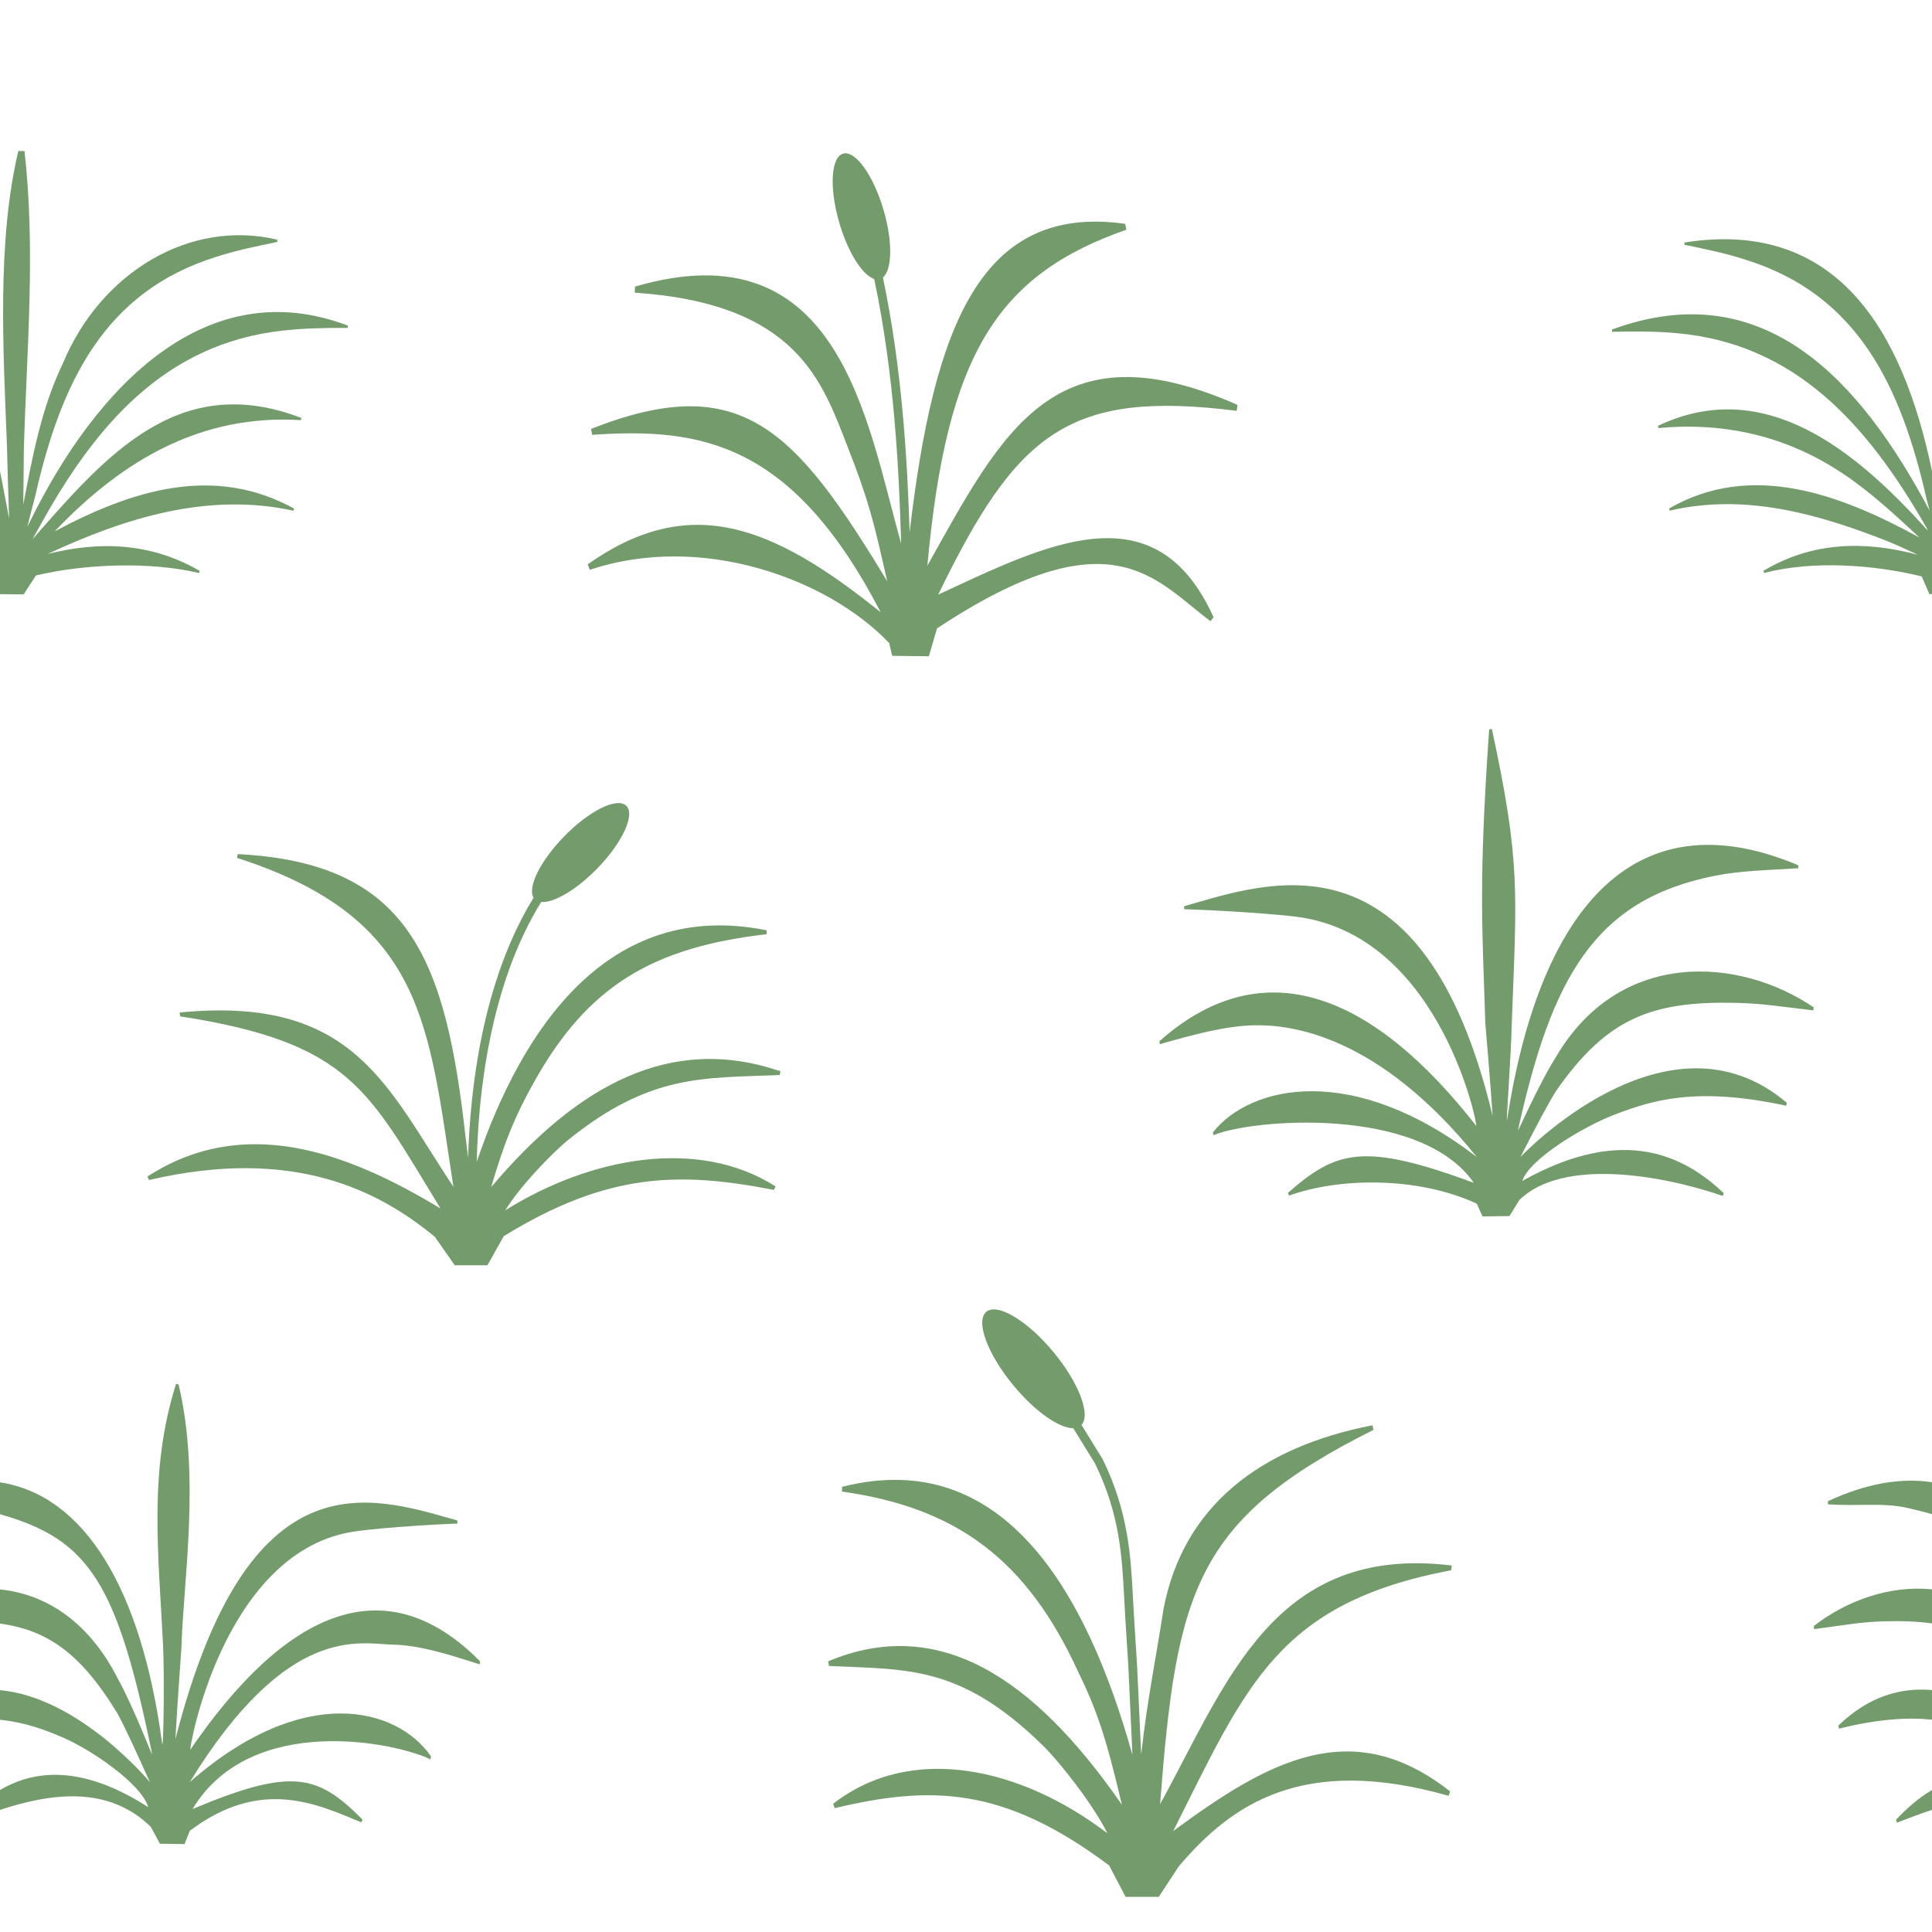 <?xml version="1.0" encoding="UTF-8"?><svg id="Layer_1" xmlns="http://www.w3.org/2000/svg" width="60" height="60" viewBox="0 0 60 60"><rect width="60" height="60" fill="none"/><path d="M12.21,51.076c.801,.02,1.654,.276,2.686,.613,0,0,.012-.096,.012-.096-3.017-3.05-6.135-1.435-8.995,2.742-.066,.096,.973-6.017,4.95-6.75,.591-.109,2.354-.235,3.343-.269,0,0-.003-.098-.003-.097-2.708-.763-6.48-2.093-8.756,6.794,.051-.945,.187-2.836,.187-2.836,.054-2.035,.597-5.316-.089-8.184,0,0-.078-.013-.078-.013-.864,2.719-.539,5.322-.403,8.117,.046,.952,.013,3.362-.03,3.039-.644-4.781-2.397-7.694-5.035-8.101v.991c2.784,.787,3.641,2.147,4.725,7.446,.039,.17-.551-1.412-1.068-2.347-.928-1.816-2.278-2.625-3.657-2.764v1.059c1.509,.213,2.525,.955,3.64,2.779,.241,.438,.551,1.114,1.016,2.148-.007-.007-2.174-2.633-4.656-2.857v.919c.806,.083,1.402,.316,1.94,.545,.878,.373,2.453,1.441,2.664,2.168-2.08-1.334-3.549-1.15-4.605-.53v.617c1.562-.513,3.353-.779,4.685,.526l.283,.524,.765,.011,.163-.413c2.208-1.663,3.945-.835,5.33-.261,.018-.052,.013-.038,.032-.09-1.38-1.382-2.157-1.638-5.276-.325,1.823-3.022,6.351-2.058,7.388-1.542,0,0,.017-.095,.017-.095-1.067-1.534-3.977-2.281-7.491,.801,3.049-4.955,5.282-4.293,6.314-4.268Z" fill="#749b6c"/><path d="M15.642,38.394l-.504,.9h-1.015l-.615-.879c-1.751-1.447-4.399-2.813-8.881-1.768,0,0-.047-.11-.047-.11,3-1.936,6.18-.772,9.101,.994-2.247-3.662-2.775-5.142-8.086-5.968,0,0-.016-.118-.016-.118,5.419-.537,6.435,2.315,8.503,5.412-.781-4.999-.86-8.329-6.723-10.215,0,0,.027-.117,.026-.117,5.32,.27,6.455,3.241,7.074,8.792l.079,.633c.061-2.097,.435-5.477,2.033-8.07-.196-.321,.206-1.143,.947-1.902,.784-.803,1.649-1.23,1.932-.954s-.124,1.151-.908,1.954c-.648,.663-1.35,1.069-1.734,1.034-1.607,2.589-1.955,6.011-2.002,8.069,1.388-4.09,4.066-8.19,9.004-7.189,0,0,.003,.119,.004,.12-3.544,.409-5.557,1.599-7.228,4.591-.573,1.025-.908,1.816-1.333,3.265,2.7-3.195,5.601-4.761,8.987-3.597l-.028,.116c-2.39,.094-4.018-.029-6.536,1.99-.552,.443-1.569,1.517-1.98,2.208,2.618-1.638,5.975-2.28,8.39-.739,0,0-.051,.108-.051,.108-2.908-.565-5.136-.564-8.393,1.438Z" fill="#749b6c"/><path d="M27.353,19.018c-2.747-5.29-5.593-5.746-8.961-5.514l-.038-.183c4.643-1.831,6.318-.031,9.199,4.73-.416-1.842-.566-2.481-1.216-4.141-.796-2.034-1.549-4.479-6.623-4.821,0-0,.005-.188,.005-.188,6.369-1.866,7.197,4.185,8.267,7.981-.064-2.222-.206-5.23-.832-8.194l-.017-.029c-.36-.126-.805-.825-1.071-1.737-.315-1.077-.264-2.04,.116-2.151,.379-.111,.942,.672,1.258,1.749,.287,.979,.269,1.861-.021,2.098,.601,2.841,.76,5.714,.83,7.911,.754-6.431,2.217-10.206,6.695-9.578-0-0,.036,.183,.036,.183-4.047,1.414-5.581,3.917-6.18,10.434,2.346-4.196,3.97-7.491,9.63-4.995,0-0-.022,.186-.022,.186-5.226-.659-6.837,.689-9.271,5.708,3.38-1.569,6.742-3.296,8.551,.7,0,0-.094,.125-.094,.125-1.715-1.275-3.065-3.37-8.494,.224l-.253,.865-1.138-.014-.095-.398c-1.903-1.998-5.83-3.434-9.294-2.273,0-0-.07-.17-.07-.17,3.135-2.207,5.681-1.27,9.104,1.491Z" fill="#749b6c"/><path d="M.151,15.415c.046,.23,.09,.461,.133,.692-.028-.792-.053-1.548-.067-2.23C.1,10.841-.097,7.507,.569,4.689h.191c.347,3.017,.077,6.128-.018,9.182,0,0-.009,.834-.019,1.803,.284-1.49,.558-2.984,1.222-4.372,1.182-2.853,3.959-4.503,6.666-3.859,0,0,.002,.07,.002,.07-.647,.134-1.283,.262-1.893,.463-3.48,1.08-4.824,3.9-5.627,7.432-.085,.314-.164,.632-.244,.951,.021-.041,.042-.082,.063-.123,2.086-4.265,5.509-7.794,9.895-6.122,0,0-.01,.069-.01,.069-.687-.003-1.362,.01-2.024,.085-3.647,.407-5.818,2.927-7.576,6.143-.063,.113-.067,.122-.188,.336,2.295-2.618,4.542-5.231,8.35-3.767,0,0-.014,.068-.014,.068-3.087-.192-5.532,1.231-7.646,3.453,2.425-1.293,4.945-2.073,7.435-.706,0,0-.024,.065-.024,.065-2.643-.579-5.21,.216-7.629,1.344,1.598-.401,3.192-.361,4.722,.526,0,0-.025,.065-.025,.065-1.533-.366-3.576-.278-5.061,.076l-.383,.588-.735-.007v-3.821c.054,.26,.105,.522,.151,.786Z" fill="#749b6c"/><path d="M36.435,56.865c2.964-2.187,5.554-3.627,8.6-1.231,0,0-.048,.136-.048,.136-4.55-1.292-6.751,.278-8.377,2.189l-.624,.949h-1.03l-.511-.975c-3.306-2.478-5.569-2.478-8.52-1.78,0,0-.052-.134-.052-.134,2.452-1.907,5.86-1.113,8.517,.915-.418-.855-1.45-2.185-2.01-2.733-2.556-2.498-4.208-2.347-6.634-2.463l-.028-.144c3.437-1.44,6.382,.497,9.123,4.452-.497-2.109-.767-2.915-1.375-4.165-1.58-3.418-3.719-5.053-7.316-5.559,0,0,.004-.148,.004-.148,5.037-1.277,7.615,3.322,9.015,8.327l-.128-2.768c-.001-.027-.049-.772-.076-1.205l-.019-.304c-.012-.187-.021-.373-.031-.559-.071-1.355-.138-2.634-.908-4.215l-.676-1.096c-.436,.003-1.19-.519-1.858-1.328-.809-.978-1.185-2.002-.841-2.287,.344-.285,1.279,.277,2.088,1.255,.784,.949,1.16,1.938,.867,2.257l.658,1.067c.801,1.643,.873,3.01,.942,4.332,.01,.185,.019,.371,.031,.557l.019,.304c.028,.437,.075,1.191,.076,1.21l.128,2.771c.188-1.726,.497-3.213,.692-4.517,.608-3.183,2.981-5.03,6.493-5.712-0-0,.027,.144,.027,.144-5.547,2.776-6.117,5.007-6.625,11.624,2.1-3.834,3.556-8.078,9.057-7.413,0-0-.016,.147-.016,.147-5.391,1.022-6.354,3.569-8.634,8.101Z" fill="#749b6c"/><path d="M47.276,36.676c3.222-1.811,5.106-.705,6.258,.379,0,0-.013,.039-.033,.086-1.918-.662-4.974-1.181-6.313,.123l-.31,.502-.837,.011-.178-.396c-1.866-.863-4.315-.801-5.83-.25-.02-.05-.015-.036-.034-.086,1.509-1.324,2.36-1.57,5.77-.312-1.677-2.421-6.946-1.973-8.081-1.478,0,0-.018-.091-.018-.091,1.167-1.47,4.349-2.186,8.193,.768-3.058-3.792-5.777-4.115-6.905-4.091-.876,.019-1.809,.264-2.938,.587,0,0-.013-.092-.013-.092,3.299-2.924,6.71-1.375,9.838,2.628,.072,.092-1.064-5.767-5.414-6.47-.646-.104-2.575-.225-3.657-.258,0,0,.003-.093,.003-.093,2.551-.729,7.41-2.542,9.577,6.512-.056-.905-.226-2.878-.226-2.878-.093-2.962-.216-4.312,.119-9.124,0,0,.085-.013,.085-.013,.896,4.162,.772,5.006,.614,9.239-.019,.913-.188,3.202-.141,2.892,.961-6.254,3.769-10.124,9.04-7.9l.003,.093c-1.016,.065-1.778,.073-2.601,.236-3.731,.743-5.057,3.166-6.103,7.891-.043,.163,.603-1.353,1.168-2.249,1.978-3.393,5.709-3.126,8.016-1.556l-.015,.092c-1.161-.137-1.595-.213-2.367-.232-2.634-.065-4.032,.458-5.615,2.726-.264,.419-.603,1.067-1.112,2.059,.011-.009,4.56-4.842,8.274-1.681,0,0-.022,.09-.022,.09-2.801-.607-4.151-.165-5.282,.257-.96,.358-2.683,1.381-2.914,2.078Z" fill="#749b6c"/><path d="M57.111,53.684s-.02-.094-.02-.094c.946-.918,1.951-1.189,2.909-1.103v.919c-.742-.076-1.662-.026-2.889,.278Z" fill="#749b6c"/><path d="M60,14.629v3.821l-.082-.001-.238-.548c-1.486-.363-3.358-.504-4.892-.108,0,0-.025-.065-.025-.065,1.548-.925,3.183-.927,4.795-.5-.313-.148-.628-.292-.948-.424-2.179-.857-4.428-1.487-6.753-.946,0,0-.024-.065-.024-.065,2.555-1.477,5.308-.449,7.78,.903-.776-.722-1.552-1.444-2.423-2.016-1.737-1.148-3.638-1.573-5.685-1.387,0,0-.017-.068-.017-.068,3.308-1.57,6.12,.757,8.321,3.187,.038,.041,.056,.056,.064,.063-.03-.065-.053-.108-.071-.134-1.825-3.177-4.051-5.657-7.705-5.992-.664-.062-1.34-.062-2.028-.045l-.011-.069c4.718-1.735,7.71,1.559,9.869,5.627-.032-.122-.063-.245-.096-.366-.803-3.531-2.15-6.354-5.628-7.432-.61-.201-1.246-.329-1.893-.463l.002-.07c4.747-.75,6.785,2.763,7.687,7.097Z" fill="#749b6c"/><path d="M58.913,56.605c-.018-.05-.03-.09-.03-.09,.31-.333,.678-.666,1.117-.925v.617c-.379,.125-.745,.264-1.087,.398Z" fill="#749b6c"/><path d="M56.341,50.594l-.013-.096c1.027-.797,2.363-1.271,3.672-1.14v1.059c-.449-.064-.942-.081-1.494-.065-.706,.02-1.103,.099-2.164,.242Z" fill="#749b6c"/><path d="M60,46.033v.991c-.243-.069-.5-.134-.774-.196-.752-.171-1.53-.043-2.459-.111l.003-.098c1.188-.552,2.268-.734,3.23-.586Z" fill="#749b6c"/></svg>